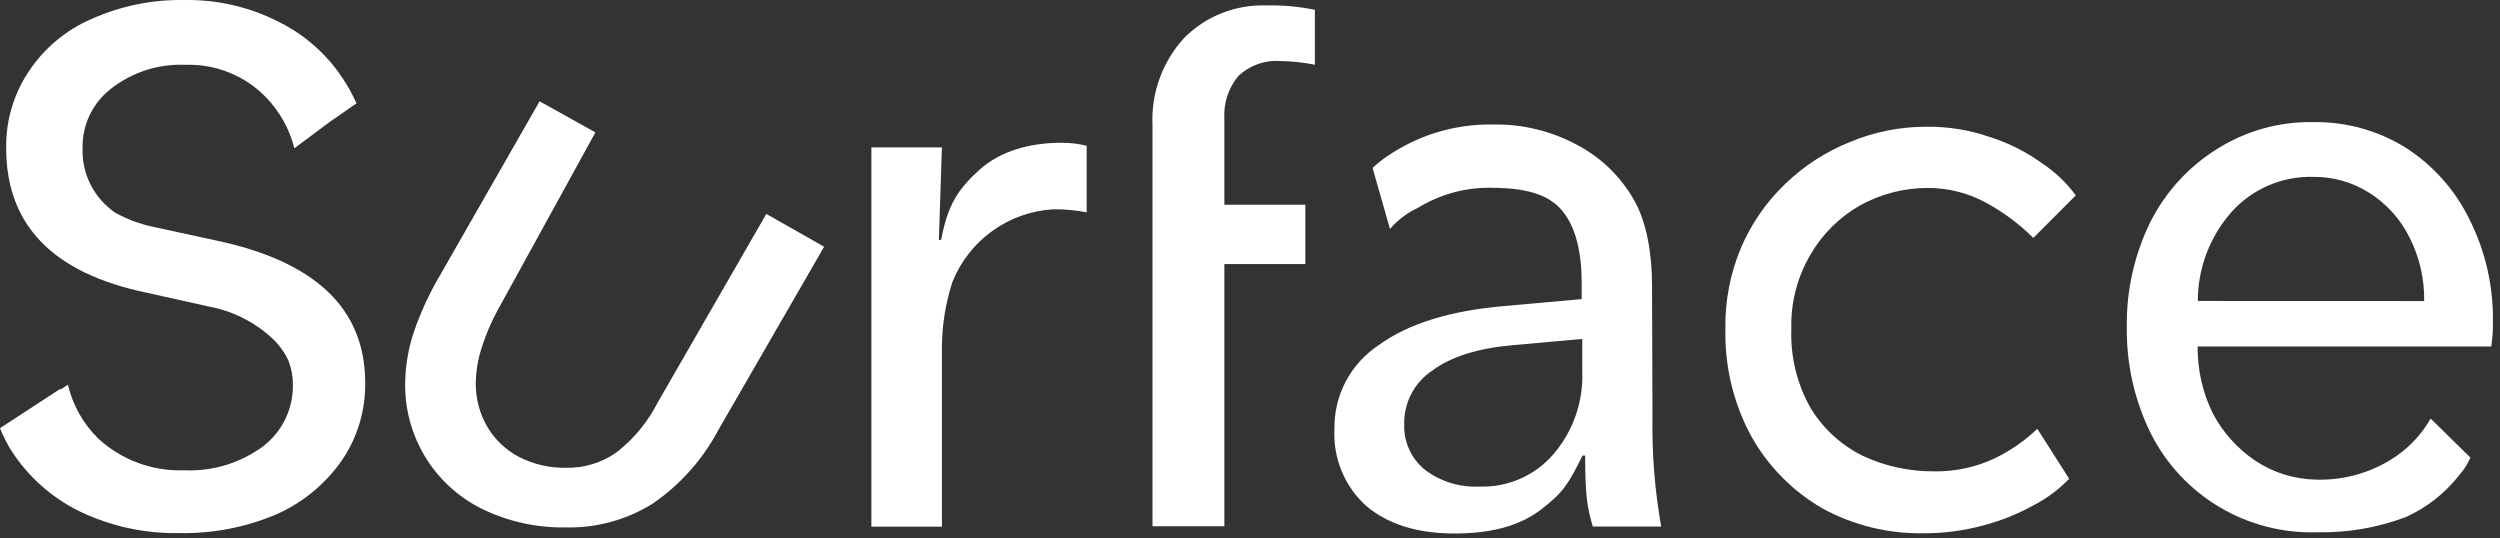 <svg width="353" height="76" viewBox="0 0 353 76" fill="none" xmlns="http://www.w3.org/2000/svg">
<rect x="0" y="0" width="353" height="76" fill="#333333" stroke="none"/>
<path d="M167.203 5.36C165.682 7.015 164.504 8.956 163.737 11.069C162.97 13.182 162.629 15.426 162.733 17.672V74.309H172.879V37.285H184.317V28.913H172.879V16.736C172.754 14.56 173.457 12.418 174.849 10.74C175.628 9.997 176.554 9.424 177.568 9.06C178.581 8.695 179.66 8.546 180.734 8.622C182.388 8.641 184.037 8.814 185.659 9.14V1.383C183.399 0.919 181.095 0.713 178.789 0.767C176.645 0.693 174.51 1.063 172.516 1.853C170.522 2.643 168.713 3.837 167.203 5.36Z" fill="white"/>
<path d="M30.424 33.938L21.571 32.017C19.676 31.614 17.854 30.925 16.166 29.973C15.497 29.491 14.882 28.938 14.332 28.323C12.521 26.298 11.564 23.651 11.66 20.936C11.621 19.307 11.969 17.692 12.676 16.224C13.382 14.756 14.426 13.476 15.723 12.49C18.712 10.165 22.431 8.982 26.213 9.153C28.327 9.084 30.431 9.459 32.391 10.255C34.351 11.05 36.122 12.248 37.59 13.77C39.515 15.773 40.885 18.243 41.566 20.936L46.639 17.156L50.333 14.595C50.062 13.979 49.754 13.364 49.434 12.773C49.262 12.477 49.102 12.182 48.917 11.899C46.68 8.166 43.431 5.143 39.547 3.181C35.368 1.01 30.712 -0.083 26.004 0.005C21.502 -0.075 17.038 0.837 12.928 2.677C9.324 4.231 6.249 6.797 4.075 10.064C1.923 13.276 0.806 17.07 0.874 20.936C0.874 31.795 7.498 38.596 20.746 41.337L29.5 43.283C32.804 43.898 35.871 45.425 38.353 47.691C39.361 48.606 40.173 49.716 40.742 50.953C41.155 52.026 41.364 53.166 41.357 54.315C41.386 56.004 41.015 57.677 40.275 59.196C39.535 60.715 38.446 62.038 37.097 63.056C33.893 65.403 29.983 66.585 26.016 66.405C21.519 66.573 17.139 64.947 13.839 61.887C11.738 59.819 10.265 57.197 9.591 54.327L8.545 55.004V54.881L0 60.459C0.197 60.951 0.419 61.431 0.653 61.911C0.886 62.392 1.28 63.143 1.638 63.684C4 67.336 7.311 70.277 11.217 72.192C15.61 74.309 20.439 75.363 25.314 75.27C29.999 75.366 34.652 74.472 38.969 72.648C42.698 71.015 45.906 68.387 48.24 65.051C50.463 61.811 51.625 57.96 51.564 54.032C51.564 43.582 44.517 36.885 30.424 33.938Z" fill="white"/>
<path d="M108.203 30.208L92.911 56.754C91.512 59.522 89.519 61.948 87.075 63.858C84.979 65.348 82.455 66.117 79.884 66.05C77.587 66.09 75.316 65.561 73.273 64.51C71.415 63.541 69.866 62.069 68.803 60.263C67.721 58.393 67.159 56.267 67.178 54.107C67.203 52.391 67.489 50.688 68.028 49.059C68.603 47.228 69.358 45.459 70.281 43.776L84.071 18.696L76.191 14.301L62.142 38.852C60.644 41.383 59.406 44.061 58.449 46.842C57.695 49.074 57.28 51.407 57.217 53.762C57.095 57.504 58.055 61.201 59.981 64.411C61.907 67.621 64.718 70.208 68.077 71.861C71.751 73.652 75.798 74.547 79.884 74.471C84.202 74.575 88.456 73.415 92.123 71.135C96.031 68.463 99.23 64.879 101.443 60.694L116.366 34.838L108.203 30.208Z" fill="white"/>
<path d="M138.245 24.023C135.253 26.744 133.812 28.948 132.889 33.872H132.569L133 20.809H123.039V74.368H133V48.82C133.035 45.753 133.537 42.71 134.49 39.795C135.645 36.917 137.594 34.427 140.109 32.613C142.624 30.8 145.603 29.738 148.698 29.551H148.833C150.379 29.543 151.921 29.688 153.438 29.982V20.587C152.283 20.294 151.096 20.15 149.905 20.157C145.558 20.157 141.311 21.24 138.245 24.023Z" fill="white"/>
<path d="M351.996 45.561C352.096 40.51 350.964 35.51 348.696 30.995C346.681 26.85 343.562 23.34 339.684 20.85C335.769 18.421 331.239 17.169 326.633 17.242C321.808 17.155 317.065 18.486 312.991 21.072C308.985 23.582 305.745 27.142 303.621 31.365C301.367 35.959 300.232 41.022 300.309 46.139C300.225 51.379 301.394 56.563 303.719 61.259C305.899 65.556 309.256 69.145 313.398 71.606C317.54 74.068 322.297 75.3 327.113 75.16C331.401 75.251 335.668 74.524 339.684 73.017C342.655 71.683 345.255 69.641 347.256 67.07C347.911 66.342 348.439 65.51 348.82 64.608L343.205 59.104C342.013 61.194 340.373 62.993 338.403 64.374C335.065 66.675 331.079 67.848 327.027 67.723C323.955 67.67 320.963 66.734 318.408 65.027C315.895 63.326 313.844 61.029 312.437 58.341C310.999 55.411 310.27 52.185 310.307 48.922H351.762C351.94 47.811 352.018 46.686 351.996 45.561ZM310.331 42.495C310.333 37.852 312.037 33.37 315.121 29.899C316.556 28.309 318.318 27.046 320.285 26.196C322.252 25.346 324.379 24.929 326.522 24.974C329.391 24.923 332.21 25.724 334.623 27.277C337.058 28.832 339.014 31.031 340.275 33.63C341.653 36.383 342.346 39.429 342.294 42.507L310.331 42.495Z" fill="white"/>
<path d="M233.267 40.263C233.267 36.077 232.578 31.373 230.645 28.11C228.749 24.823 225.95 22.148 222.58 20.403C218.981 18.481 214.95 17.51 210.871 17.583C206.903 17.503 202.97 18.346 199.384 20.046C198.17 20.627 197.001 21.298 195.887 22.053C195.149 22.549 194.453 23.105 193.806 23.715L196.268 32.334C197.347 31.068 198.687 30.052 200.196 29.354C203.209 27.497 206.679 26.513 210.218 26.51C213.912 26.51 217.864 26.892 220.228 29.354C222.592 31.816 223.331 35.941 223.331 39.77V42.233L212.484 43.205C204.752 43.862 198.809 45.709 194.656 48.746C192.704 50.033 191.109 51.792 190.02 53.861C188.93 55.93 188.382 58.24 188.426 60.578C188.318 62.602 188.662 64.624 189.433 66.498C190.204 68.372 191.382 70.051 192.883 71.413C195.961 74.023 200.114 75.328 205.343 75.328C210.144 75.328 214.343 74.43 217.569 71.967C220.795 69.504 221.484 68.273 223.454 64.321H223.824C223.824 70.329 224.181 71.819 224.895 74.343H234.56C233.651 69.224 233.239 64.028 233.329 58.83L233.267 40.263ZM223.417 52.427C223.588 56.711 222.127 60.9 219.33 64.149C218.044 65.638 216.441 66.82 214.638 67.608C212.836 68.396 210.879 68.771 208.913 68.704C206.135 68.845 203.396 67.999 201.181 66.316C200.234 65.546 199.479 64.567 198.975 63.456C198.47 62.345 198.231 61.133 198.275 59.913C198.242 58.414 198.589 56.931 199.284 55.602C199.98 54.273 201.001 53.143 202.252 52.316C204.904 50.355 208.7 49.16 213.641 48.734L223.417 47.859V52.427Z" fill="white"/>
<path d="M262.639 29.001C265.542 27.395 268.803 26.548 272.12 26.539C274.965 26.519 277.771 27.209 280.283 28.546C282.79 29.888 285.088 31.588 287.104 33.594L293.1 27.585C291.752 25.753 290.084 24.181 288.175 22.944C285.968 21.366 283.524 20.149 280.935 19.336C278.096 18.356 275.111 17.869 272.108 17.896C268.368 17.876 264.662 18.609 261.211 20.05C257.803 21.418 254.692 23.433 252.051 25.985C249.378 28.547 247.254 31.626 245.808 35.034C244.299 38.651 243.557 42.542 243.629 46.46C243.507 51.769 244.781 57.016 247.323 61.678C249.691 65.874 253.139 69.36 257.308 71.774C261.644 74.153 266.522 75.366 271.467 75.296C274.378 75.323 277.279 74.945 280.086 74.175C282.581 73.517 284.984 72.549 287.239 71.294C289.069 70.336 290.732 69.089 292.164 67.6L287.67 60.545C285.901 62.237 283.878 63.641 281.674 64.707C278.982 65.979 276.032 66.611 273.056 66.554C269.608 66.576 266.198 65.836 263.07 64.387C260.021 62.891 257.459 60.559 255.683 57.664C253.744 54.253 252.793 50.369 252.937 46.448C252.83 42.733 253.782 39.065 255.683 35.872C257.359 33.011 259.758 30.642 262.639 29.001Z" fill="white"/>
</svg>
